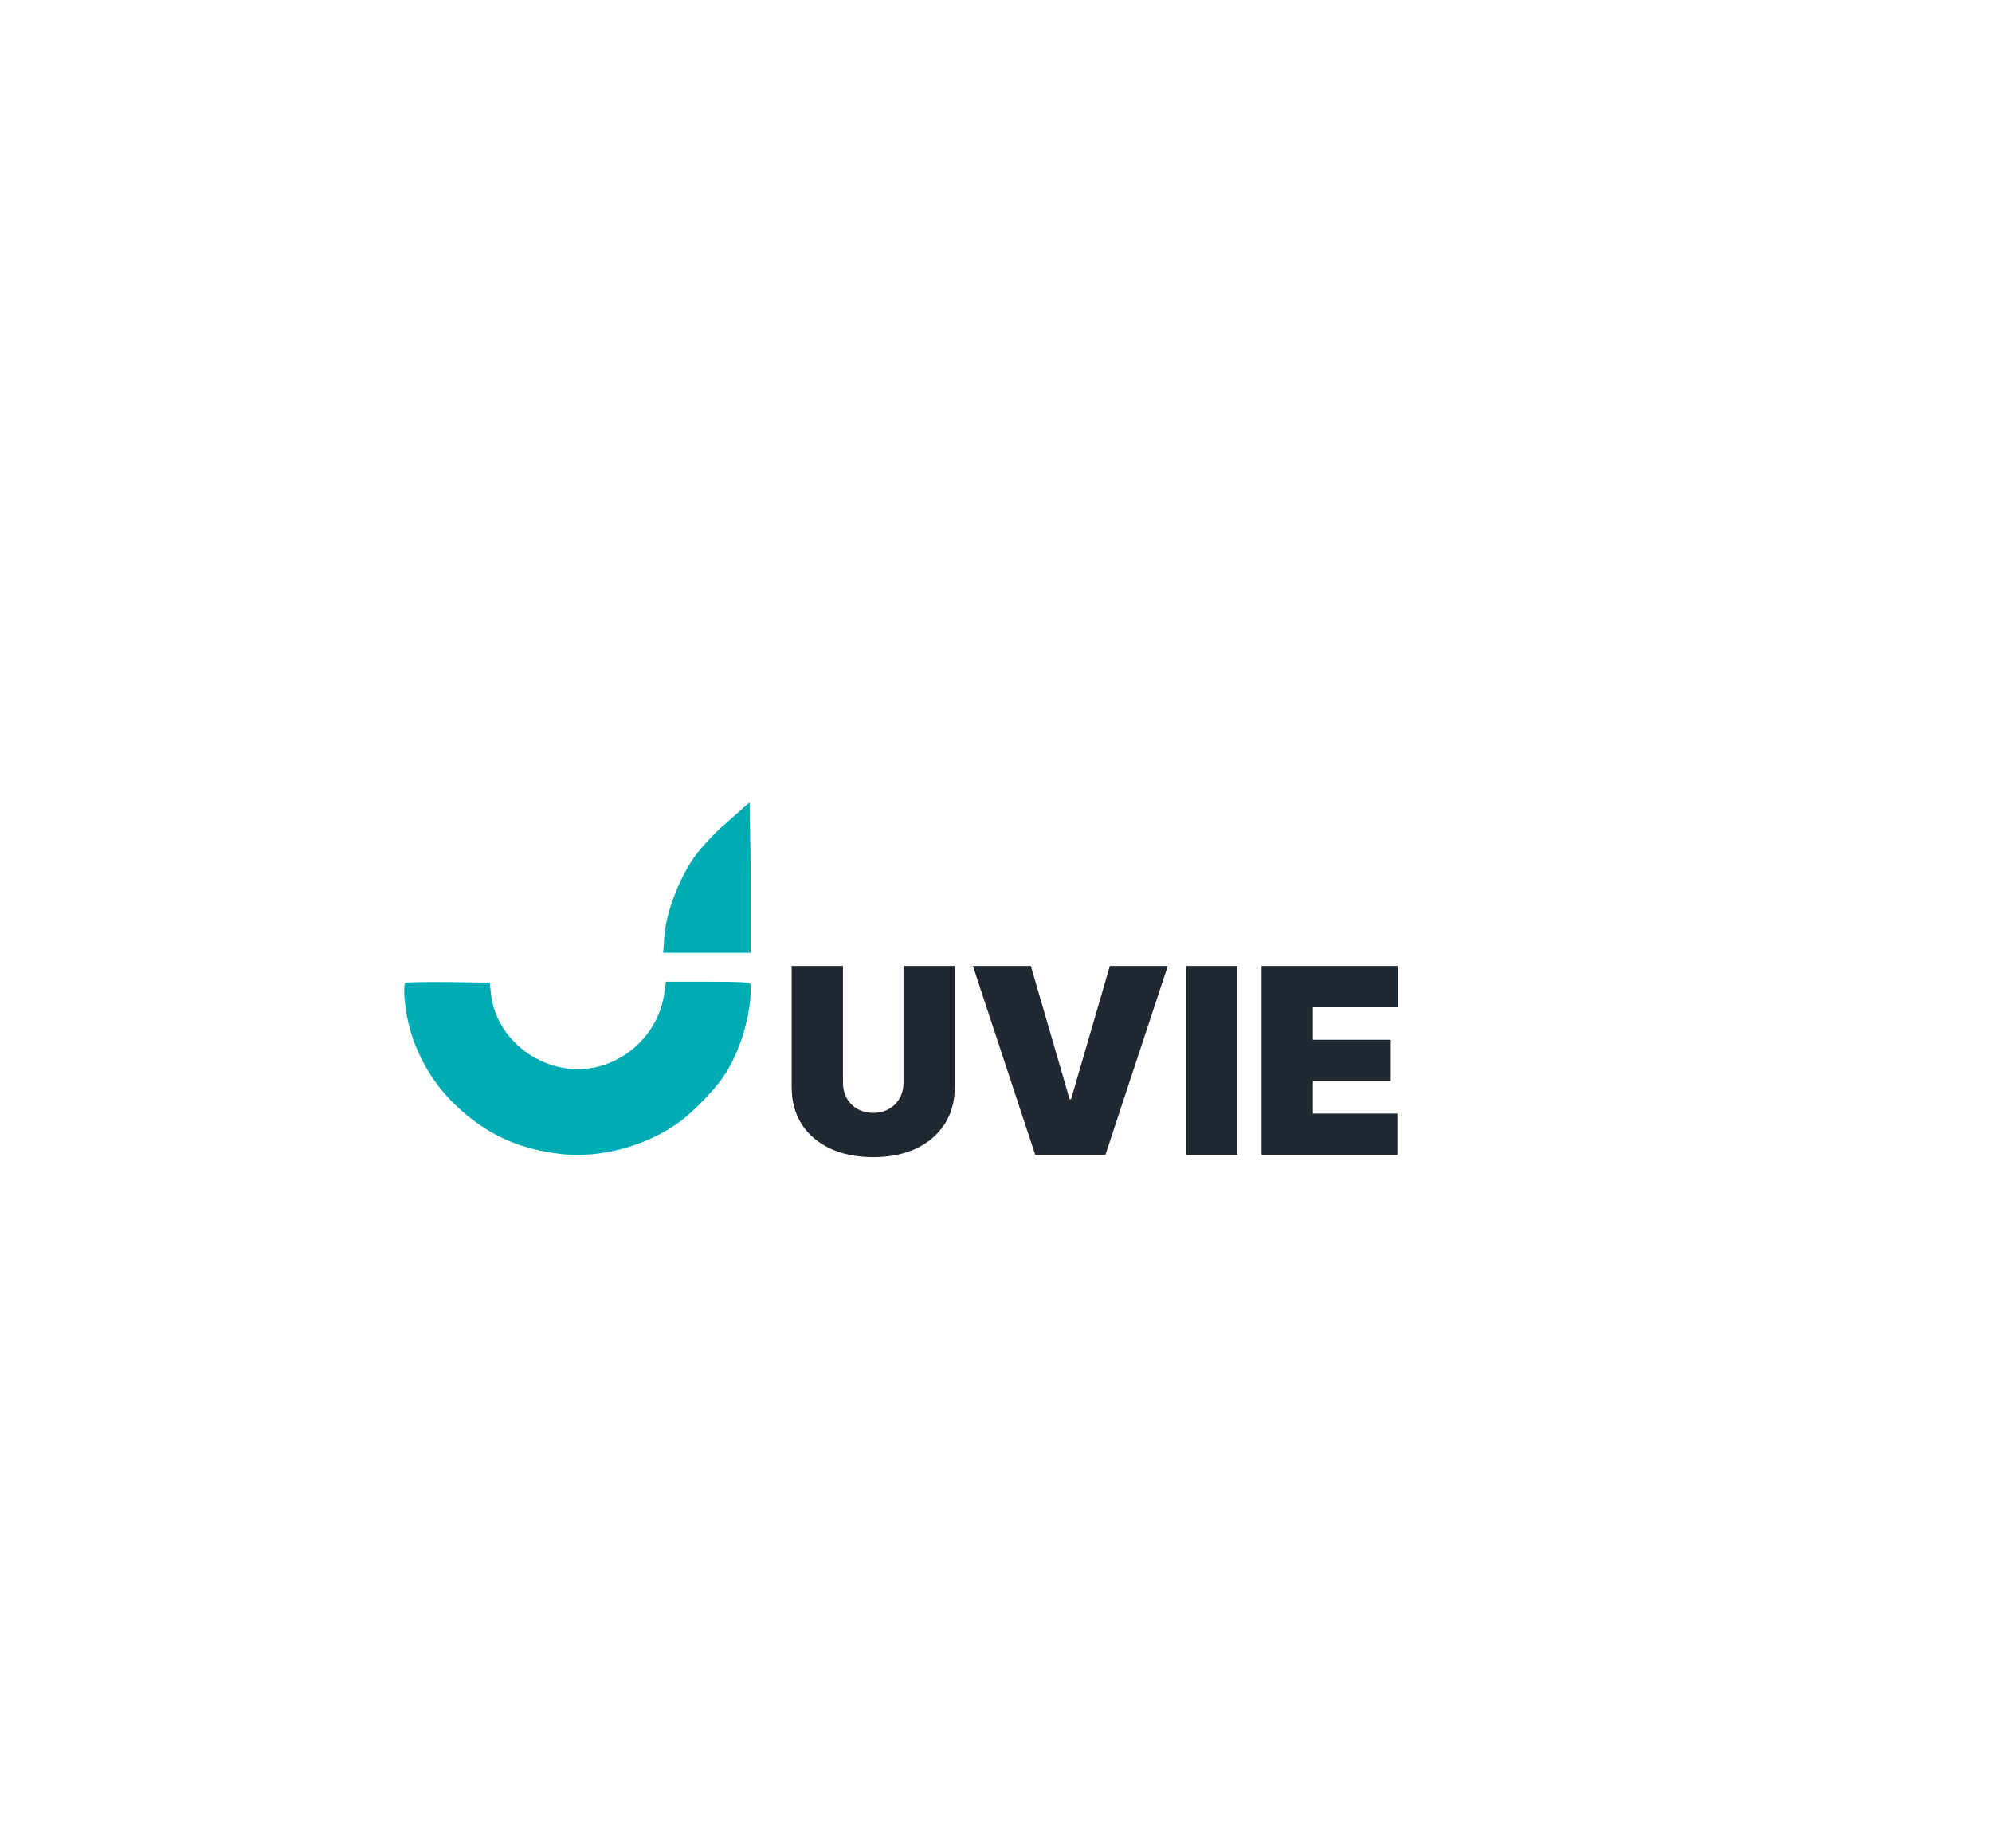<svg width="69" height="64" viewBox="0 0 69 64" fill="none" xmlns="http://www.w3.org/2000/svg">
<path d="M24.44 29.997L24.441 29.996C24.578 29.795 24.833 29.503 25.118 29.219C25.245 29.092 25.371 28.975 25.486 28.874C25.494 29.314 25.5 29.892 25.5 30.52V32.5H23.505C23.525 32.191 23.615 31.788 23.767 31.357C23.94 30.868 24.178 30.38 24.44 29.997Z" fill="#00ACB4" stroke="#00ACB4"/>
<path d="M14.042 34.038C13.972 34.108 13.991 34.622 14.087 35.148C14.297 36.323 14.922 37.471 15.802 38.296C16.873 39.305 17.964 39.8 19.457 39.971C20.847 40.124 22.486 39.661 23.608 38.804C24.048 38.467 24.737 37.75 25.031 37.331C25.649 36.443 26.057 35.053 25.994 34.076C25.987 34.019 25.649 34 24.527 34H23.066L23.003 34.444C22.811 35.713 21.785 36.761 20.503 36.989C18.857 37.274 17.186 36.056 17.008 34.431L16.963 34.032L15.522 34.012C14.731 34.006 14.068 34.019 14.042 34.038Z" fill="#00ACB4"/>
<path d="M31.296 33.455H33.072V37.648C33.072 38.146 32.953 38.578 32.715 38.942C32.478 39.304 32.148 39.584 31.724 39.783C31.3 39.979 30.808 40.077 30.247 40.077C29.683 40.077 29.188 39.979 28.764 39.783C28.34 39.584 28.01 39.304 27.773 38.942C27.539 38.578 27.422 38.146 27.422 37.648V33.455H29.199V37.494C29.199 37.697 29.244 37.878 29.333 38.038C29.423 38.195 29.546 38.319 29.704 38.408C29.864 38.498 30.045 38.543 30.247 38.543C30.452 38.543 30.633 38.498 30.791 38.408C30.948 38.319 31.072 38.195 31.161 38.038C31.251 37.878 31.296 37.697 31.296 37.494V33.455ZM35.707 33.455L37.049 38.07H37.1L38.443 33.455H40.45L38.289 40H35.86L33.7 33.455H35.707ZM42.857 33.455V40H41.08V33.455H42.857ZM43.699 40V33.455H48.416V34.886H45.476V36.011H48.174V37.443H45.476V38.568H48.404V40H43.699Z" fill="#222831"/>
</svg>

